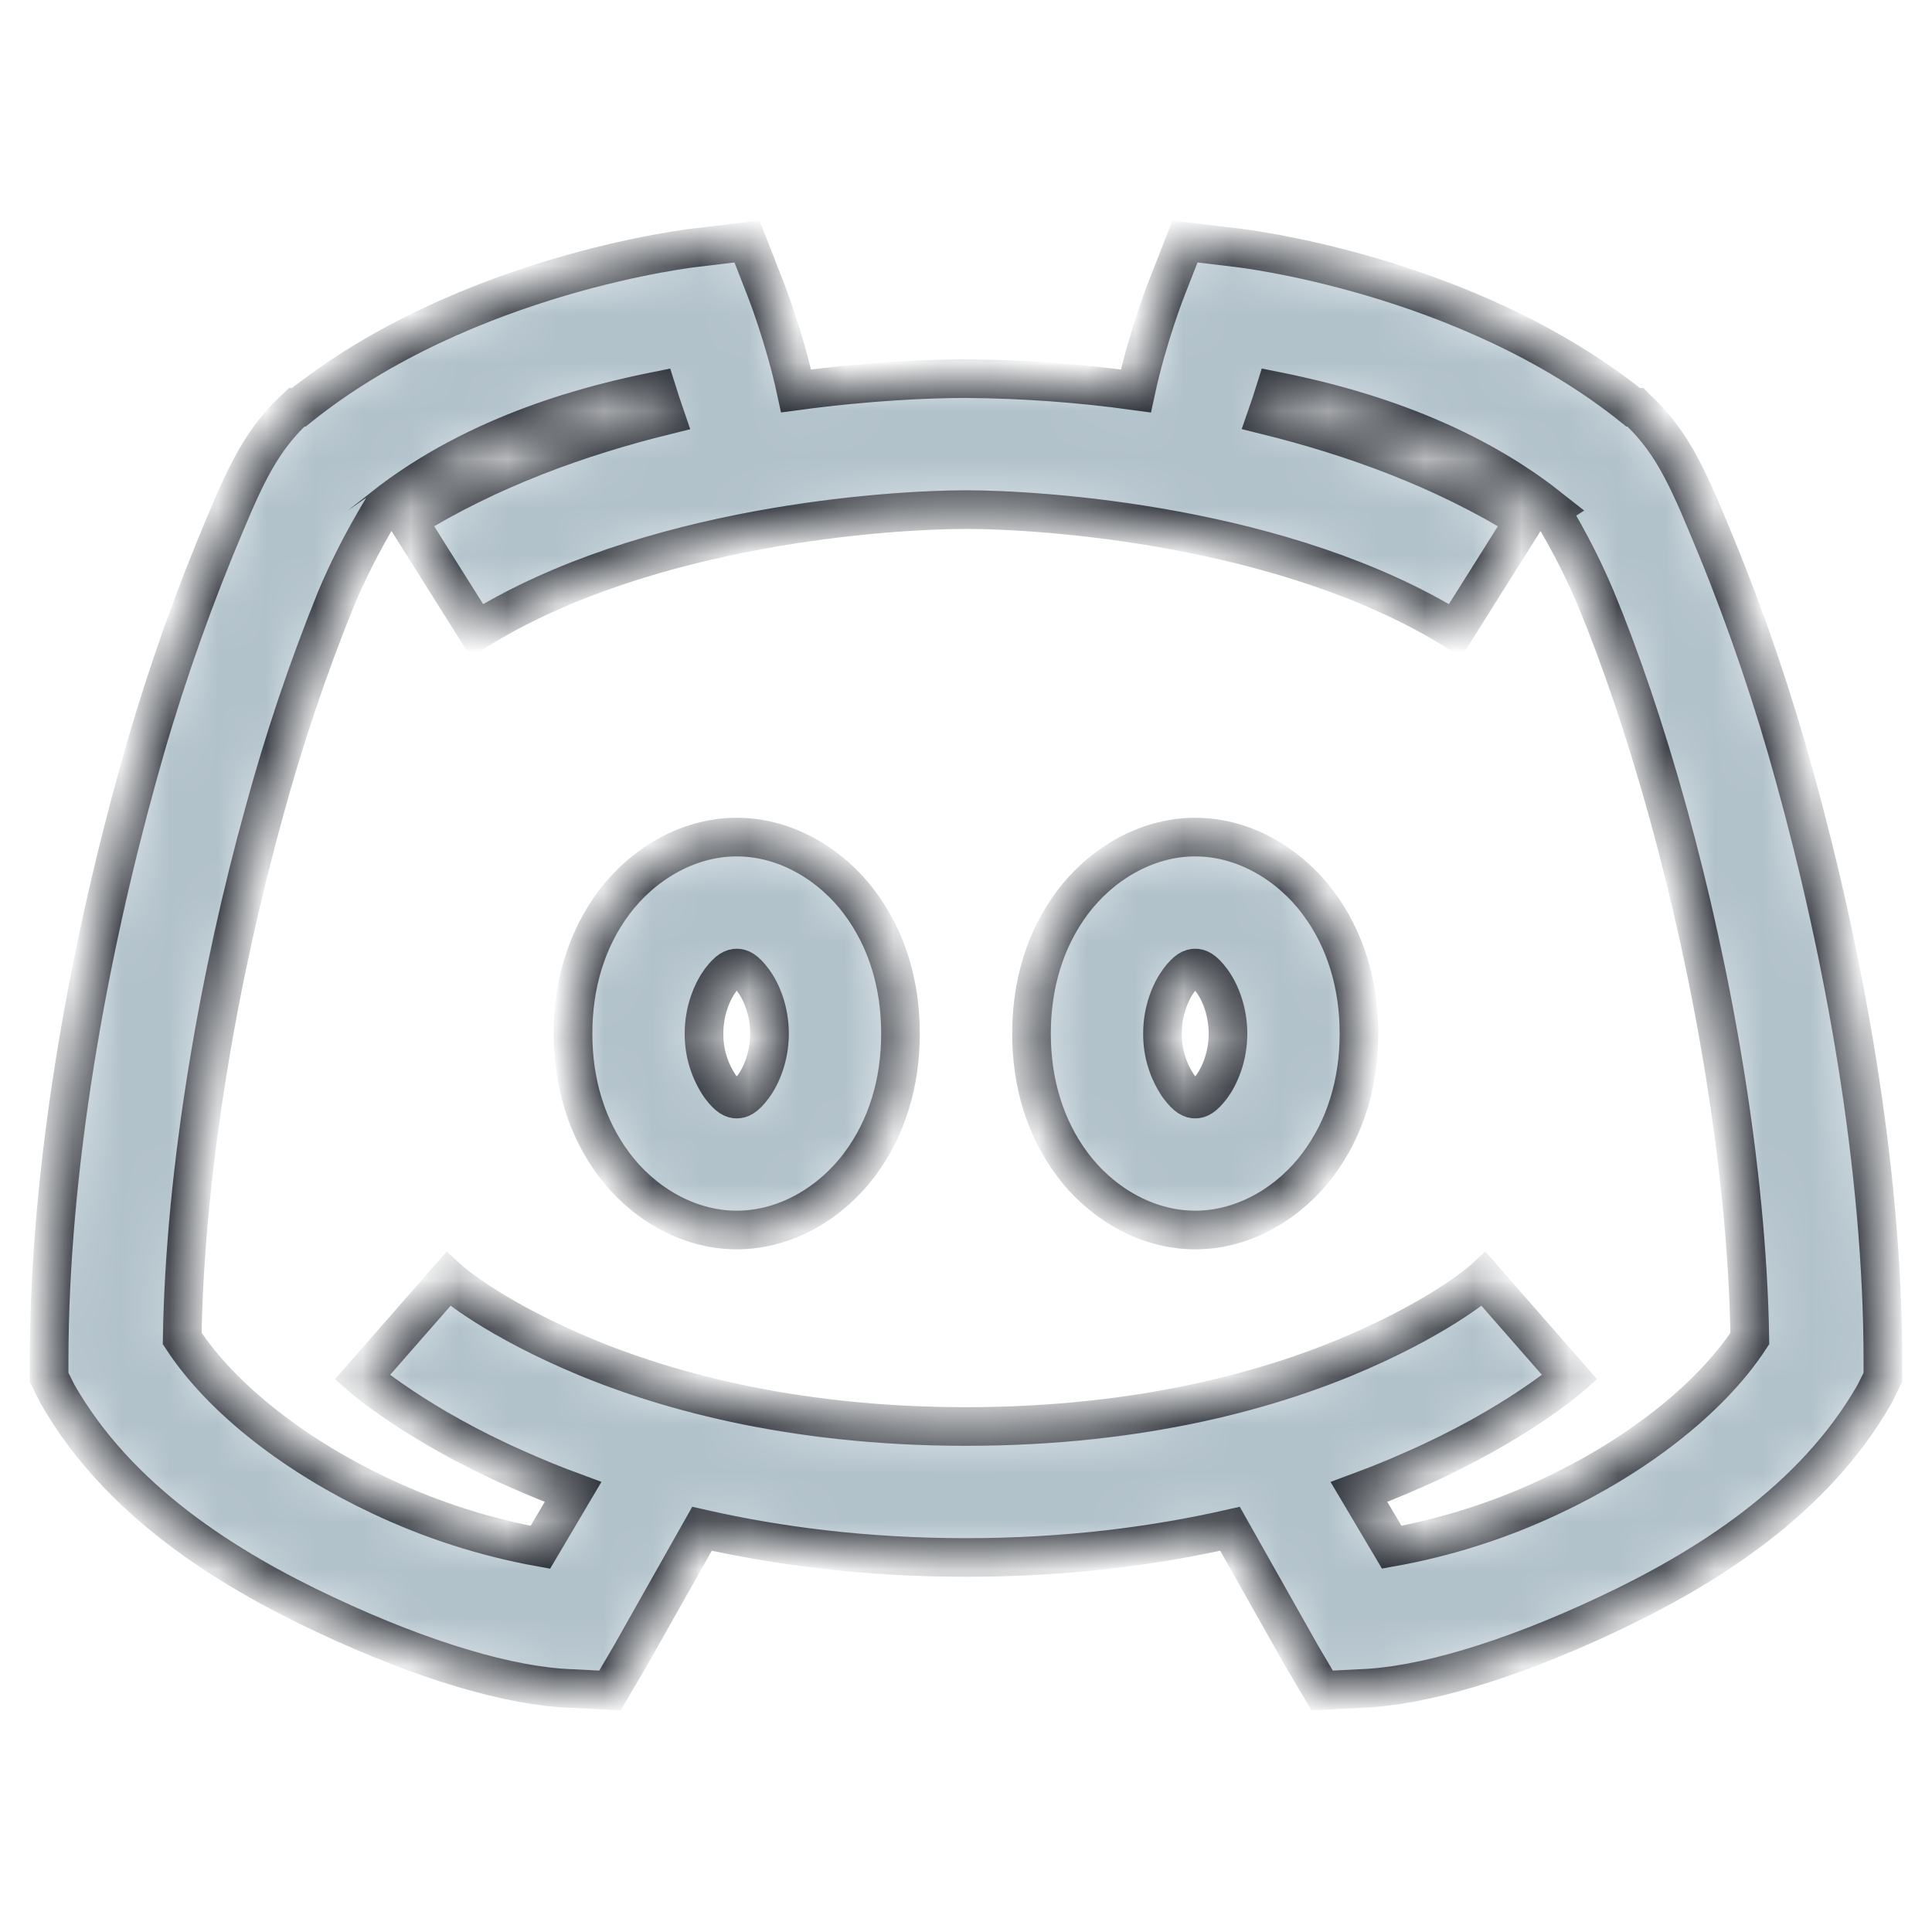 <svg width="40" height="40" viewBox="0 0 40 40" fill="none" xmlns="http://www.w3.org/2000/svg">
<mask id="path-1-inside-1_3562_3494" fill="white">
<path d="M15.466 5L14.407 5.127C14.407 5.127 9.656 5.647 6.186 8.433H6.145L6.102 8.474C5.324 9.19 4.985 10.07 4.449 11.357C3.818 12.905 3.28 14.49 2.839 16.102C1.833 19.74 1.017 24.147 1.017 28.178V28.517L1.187 28.856C2.442 31.06 4.671 32.463 6.738 33.432C8.803 34.402 10.589 34.916 11.822 34.958L12.628 35L13.051 34.28L14.534 31.652C16.107 32.008 17.919 32.246 20 32.246C22.081 32.246 23.893 32.008 25.466 31.652L26.949 34.28L27.374 35L28.178 34.958C29.412 34.916 31.197 34.402 33.263 33.432C35.329 32.463 37.558 31.06 38.814 28.856L38.983 28.517V28.178C38.983 24.147 38.167 19.74 37.161 16.102C36.72 14.49 36.183 12.905 35.551 11.357C35.016 10.069 34.677 9.19 33.898 8.475L33.856 8.432H33.813C30.346 5.647 25.593 5.127 25.593 5.127L24.534 5L24.152 5.975C24.152 5.975 23.76 6.965 23.517 8.094C22.352 7.933 21.177 7.848 20 7.839C19.275 7.839 18.02 7.887 16.483 8.094C16.239 6.965 15.847 5.975 15.847 5.975L15.466 5ZM13.601 8.094C13.66 8.284 13.718 8.448 13.771 8.603C12.018 9.037 10.148 9.698 8.433 10.763L9.873 13.052C13.39 10.868 18.442 10.551 20 10.551C21.557 10.551 26.61 10.868 30.128 13.052L31.568 10.763C29.852 9.698 27.983 9.037 26.229 8.601C26.282 8.448 26.34 8.284 26.399 8.093C27.664 8.348 30.08 8.931 32.076 10.509C32.065 10.515 32.584 11.298 33.051 12.416C33.528 13.565 34.057 15.096 34.534 16.822C35.451 20.132 36.171 24.163 36.229 27.712C35.375 29.015 33.793 30.191 32.118 30.976C31.068 31.472 29.957 31.828 28.814 32.033L28.136 30.89C28.538 30.741 28.936 30.578 29.28 30.424C31.367 29.507 32.501 28.517 32.501 28.517L30.72 26.483C30.72 26.483 29.958 27.183 28.178 27.967C26.4 28.75 23.681 29.534 20 29.534C16.319 29.534 13.601 28.75 11.822 27.967C10.042 27.183 9.28 26.483 9.28 26.483L7.5 28.517C7.5 28.517 8.633 29.507 10.72 30.424C11.065 30.578 11.462 30.742 11.864 30.89L11.187 32.035C10.043 31.828 8.931 31.471 7.881 30.974C6.208 30.191 4.624 29.015 3.772 27.712C3.829 24.163 4.549 20.132 5.467 16.822C5.873 15.325 6.368 13.854 6.949 12.416C7.416 11.298 7.935 10.515 7.924 10.509C9.92 8.931 12.336 8.348 13.601 8.094ZM15.254 17.331C14.206 17.331 13.279 17.929 12.712 18.687C12.145 19.445 11.864 20.376 11.864 21.399C11.864 22.421 12.145 23.352 12.712 24.11C13.279 24.869 14.206 25.466 15.254 25.466C16.302 25.466 17.23 24.869 17.797 24.11C18.363 23.352 18.644 22.421 18.644 21.399C18.644 20.376 18.363 19.445 17.797 18.687C17.23 17.929 16.302 17.331 15.254 17.331ZM24.746 17.331C23.698 17.331 22.77 17.929 22.203 18.687C21.637 19.445 21.356 20.376 21.356 21.399C21.356 22.421 21.637 23.352 22.203 24.11C22.77 24.869 23.698 25.466 24.746 25.466C25.794 25.466 26.721 24.869 27.288 24.11C27.855 23.352 28.136 22.421 28.136 21.399C28.136 20.376 27.855 19.445 27.288 18.687C26.721 17.929 25.794 17.331 24.746 17.331ZM15.254 20.043C15.329 20.043 15.424 20.07 15.593 20.298C15.763 20.524 15.932 20.921 15.932 21.399C15.932 21.876 15.763 22.273 15.593 22.501C15.424 22.727 15.329 22.755 15.254 22.755C15.18 22.755 15.085 22.727 14.915 22.5C14.691 22.177 14.573 21.792 14.576 21.399C14.576 20.921 14.746 20.524 14.915 20.296C15.085 20.07 15.18 20.043 15.254 20.043ZM24.746 20.043C24.82 20.043 24.915 20.07 25.085 20.298C25.254 20.524 25.424 20.921 25.424 21.399C25.424 21.876 25.254 22.273 25.085 22.501C24.915 22.727 24.82 22.755 24.746 22.755C24.671 22.755 24.576 22.727 24.407 22.5C24.183 22.177 24.064 21.792 24.068 21.399C24.068 20.921 24.237 20.524 24.407 20.296C24.576 20.07 24.671 20.043 24.746 20.043Z"/>
</mask>
<path d="M15.466 5L14.407 5.127C14.407 5.127 9.656 5.647 6.186 8.433H6.145L6.102 8.474C5.324 9.19 4.985 10.07 4.449 11.357C3.818 12.905 3.28 14.49 2.839 16.102C1.833 19.74 1.017 24.147 1.017 28.178V28.517L1.187 28.856C2.442 31.06 4.671 32.463 6.738 33.432C8.803 34.402 10.589 34.916 11.822 34.958L12.628 35L13.051 34.28L14.534 31.652C16.107 32.008 17.919 32.246 20 32.246C22.081 32.246 23.893 32.008 25.466 31.652L26.949 34.28L27.374 35L28.178 34.958C29.412 34.916 31.197 34.402 33.263 33.432C35.329 32.463 37.558 31.06 38.814 28.856L38.983 28.517V28.178C38.983 24.147 38.167 19.74 37.161 16.102C36.72 14.49 36.183 12.905 35.551 11.357C35.016 10.069 34.677 9.19 33.898 8.475L33.856 8.432H33.813C30.346 5.647 25.593 5.127 25.593 5.127L24.534 5L24.152 5.975C24.152 5.975 23.76 6.965 23.517 8.094C22.352 7.933 21.177 7.848 20 7.839C19.275 7.839 18.02 7.887 16.483 8.094C16.239 6.965 15.847 5.975 15.847 5.975L15.466 5ZM13.601 8.094C13.66 8.284 13.718 8.448 13.771 8.603C12.018 9.037 10.148 9.698 8.433 10.763L9.873 13.052C13.39 10.868 18.442 10.551 20 10.551C21.557 10.551 26.61 10.868 30.128 13.052L31.568 10.763C29.852 9.698 27.983 9.037 26.229 8.601C26.282 8.448 26.34 8.284 26.399 8.093C27.664 8.348 30.08 8.931 32.076 10.509C32.065 10.515 32.584 11.298 33.051 12.416C33.528 13.565 34.057 15.096 34.534 16.822C35.451 20.132 36.171 24.163 36.229 27.712C35.375 29.015 33.793 30.191 32.118 30.976C31.068 31.472 29.957 31.828 28.814 32.033L28.136 30.89C28.538 30.741 28.936 30.578 29.28 30.424C31.367 29.507 32.501 28.517 32.501 28.517L30.72 26.483C30.72 26.483 29.958 27.183 28.178 27.967C26.4 28.75 23.681 29.534 20 29.534C16.319 29.534 13.601 28.75 11.822 27.967C10.042 27.183 9.28 26.483 9.28 26.483L7.5 28.517C7.5 28.517 8.633 29.507 10.72 30.424C11.065 30.578 11.462 30.742 11.864 30.89L11.187 32.035C10.043 31.828 8.931 31.471 7.881 30.974C6.208 30.191 4.624 29.015 3.772 27.712C3.829 24.163 4.549 20.132 5.467 16.822C5.873 15.325 6.368 13.854 6.949 12.416C7.416 11.298 7.935 10.515 7.924 10.509C9.92 8.931 12.336 8.348 13.601 8.094ZM15.254 17.331C14.206 17.331 13.279 17.929 12.712 18.687C12.145 19.445 11.864 20.376 11.864 21.399C11.864 22.421 12.145 23.352 12.712 24.11C13.279 24.869 14.206 25.466 15.254 25.466C16.302 25.466 17.23 24.869 17.797 24.11C18.363 23.352 18.644 22.421 18.644 21.399C18.644 20.376 18.363 19.445 17.797 18.687C17.23 17.929 16.302 17.331 15.254 17.331ZM24.746 17.331C23.698 17.331 22.77 17.929 22.203 18.687C21.637 19.445 21.356 20.376 21.356 21.399C21.356 22.421 21.637 23.352 22.203 24.11C22.77 24.869 23.698 25.466 24.746 25.466C25.794 25.466 26.721 24.869 27.288 24.11C27.855 23.352 28.136 22.421 28.136 21.399C28.136 20.376 27.855 19.445 27.288 18.687C26.721 17.929 25.794 17.331 24.746 17.331ZM15.254 20.043C15.329 20.043 15.424 20.07 15.593 20.298C15.763 20.524 15.932 20.921 15.932 21.399C15.932 21.876 15.763 22.273 15.593 22.501C15.424 22.727 15.329 22.755 15.254 22.755C15.18 22.755 15.085 22.727 14.915 22.5C14.691 22.177 14.573 21.792 14.576 21.399C14.576 20.921 14.746 20.524 14.915 20.296C15.085 20.07 15.18 20.043 15.254 20.043ZM24.746 20.043C24.82 20.043 24.915 20.07 25.085 20.298C25.254 20.524 25.424 20.921 25.424 21.399C25.424 21.876 25.254 22.273 25.085 22.501C24.915 22.727 24.82 22.755 24.746 22.755C24.671 22.755 24.576 22.727 24.407 22.5C24.183 22.177 24.064 21.792 24.068 21.399C24.068 20.921 24.237 20.524 24.407 20.296C24.576 20.07 24.671 20.043 24.746 20.043Z" fill="#B2C2CB" stroke="#2E333A" stroke-width="0.8" mask="url(#path-1-inside-1_3562_3494)"/>
</svg>
